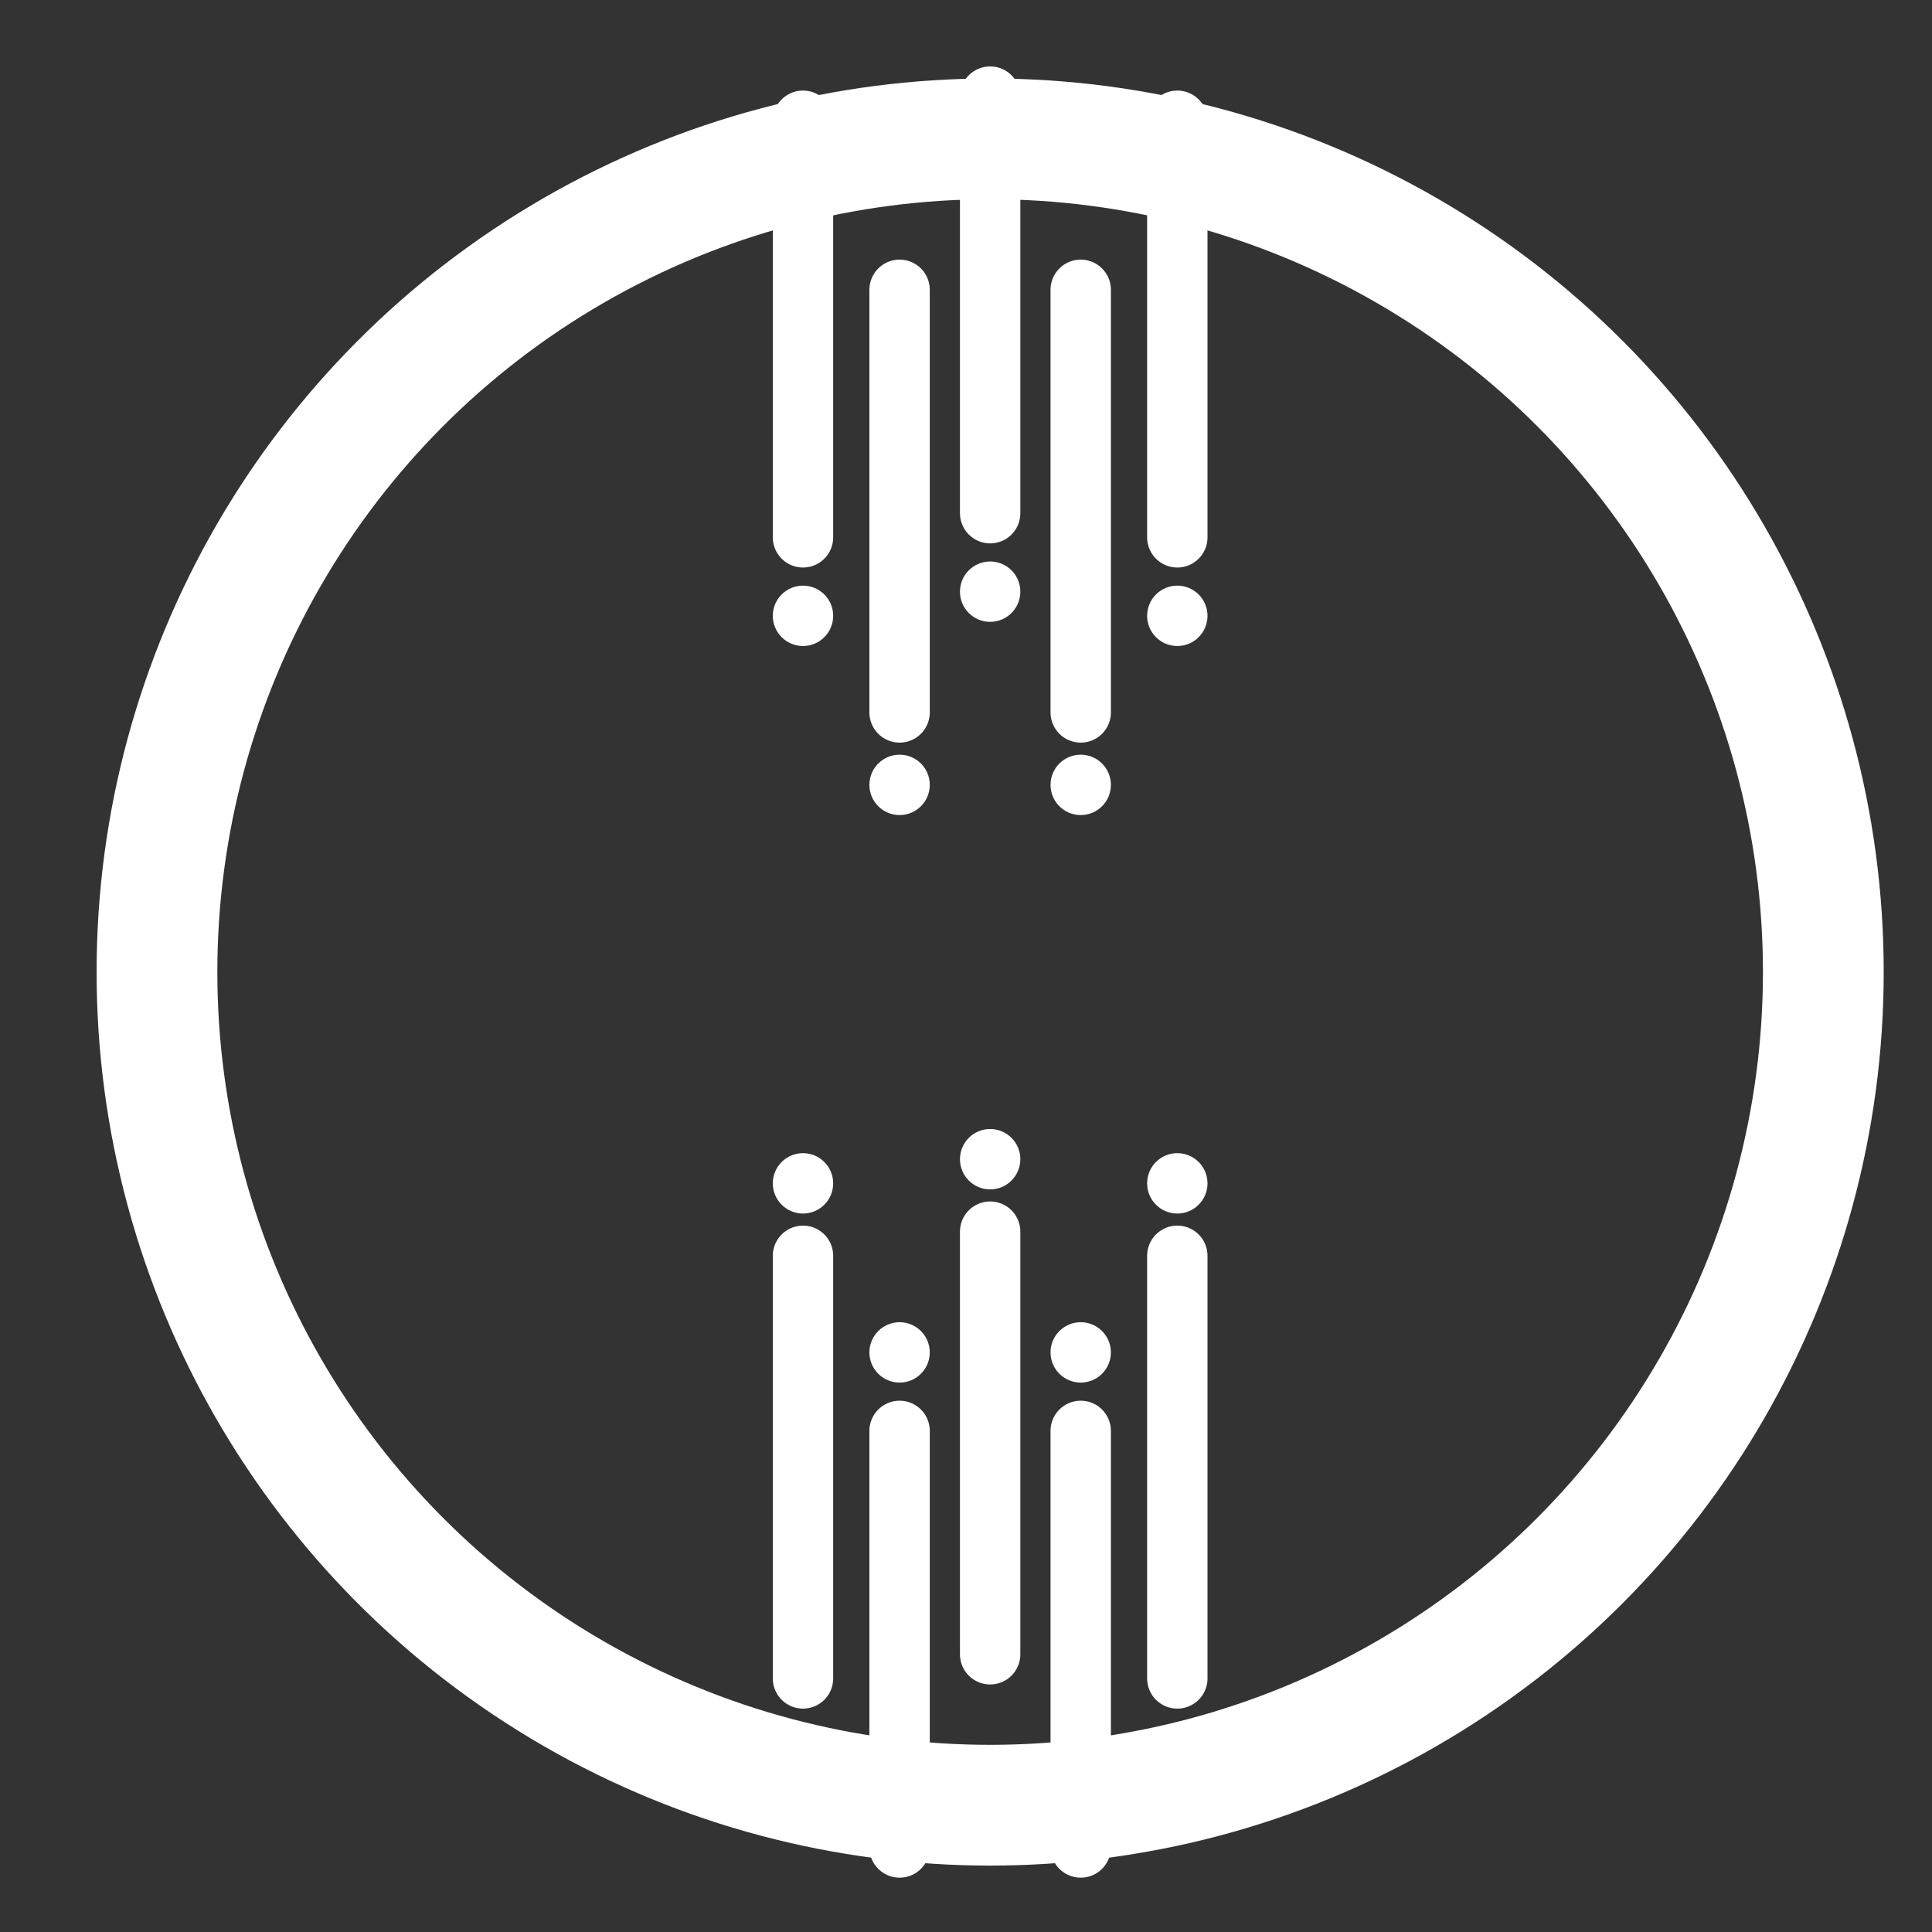 <?xml version="1.0" encoding="utf-8"?>
<!-- Generator: Adobe Illustrator 28.2.0, SVG Export Plug-In . SVG Version: 6.00 Build 0)  -->
<svg version="1.1" id="Layer_1" xmlns="http://www.w3.org/2000/svg" xmlns:xlink="http://www.w3.org/1999/xlink" x="0px" y="0px"
	 viewBox="0 0 32 32" style="enable-background:new 0 0 32 32;" xml:space="preserve">
<rect x="0" y="0" width="32" height="32" fill="#333333" stroke="none"/>
<style type="text/css">
	.st0{fill:none;stroke:#FFFFFF;stroke-width:2;stroke-miterlimit:10;}
	.st1{fill:#FFFFFF;}
	.st2{fill:none;stroke:#FFFFFF;stroke-linecap:round;stroke-miterlimit:10;}
</style>
<circle class="st0" cx="16.4" cy="16.1" r="13.8"/>
<circle class="st1" cx="16.4" cy="9.8" r="0.5"/>
<line class="st2" x1="16.4" y1="1.6" x2="16.4" y2="8.5"/>
<circle class="st1" cx="16.4" cy="19.2" r="0.5"/>
<line class="st2" x1="16.4" y1="20.4" x2="16.4" y2="27.4"/>
<circle class="st1" cx="14.9" cy="13" r="0.5"/>
<line class="st2" x1="14.9" y1="4.8" x2="14.9" y2="11.8"/>
<circle class="st1" cx="14.9" cy="22.4" r="0.5"/>
<line class="st2" x1="14.9" y1="23.7" x2="14.9" y2="30.6"/>
<circle class="st1" cx="17.9" cy="13" r="0.5"/>
<line class="st2" x1="17.9" y1="4.8" x2="17.9" y2="11.8"/>
<circle class="st1" cx="17.9" cy="22.4" r="0.5"/>
<line class="st2" x1="17.9" y1="23.7" x2="17.9" y2="30.6"/>
<circle class="st1" cx="13.3" cy="10.2" r="0.5"/>
<line class="st2" x1="13.3" y1="2" x2="13.3" y2="8.9"/>
<circle class="st1" cx="13.3" cy="19.6" r="0.5"/>
<line class="st2" x1="13.3" y1="20.8" x2="13.3" y2="27.8"/>
<circle class="st1" cx="19.5" cy="10.2" r="0.5"/>
<line class="st2" x1="19.5" y1="2" x2="19.5" y2="8.9"/>
<circle class="st1" cx="19.5" cy="19.6" r="0.5"/>
<line class="st2" x1="19.5" y1="20.8" x2="19.5" y2="27.8"/>
</svg>
